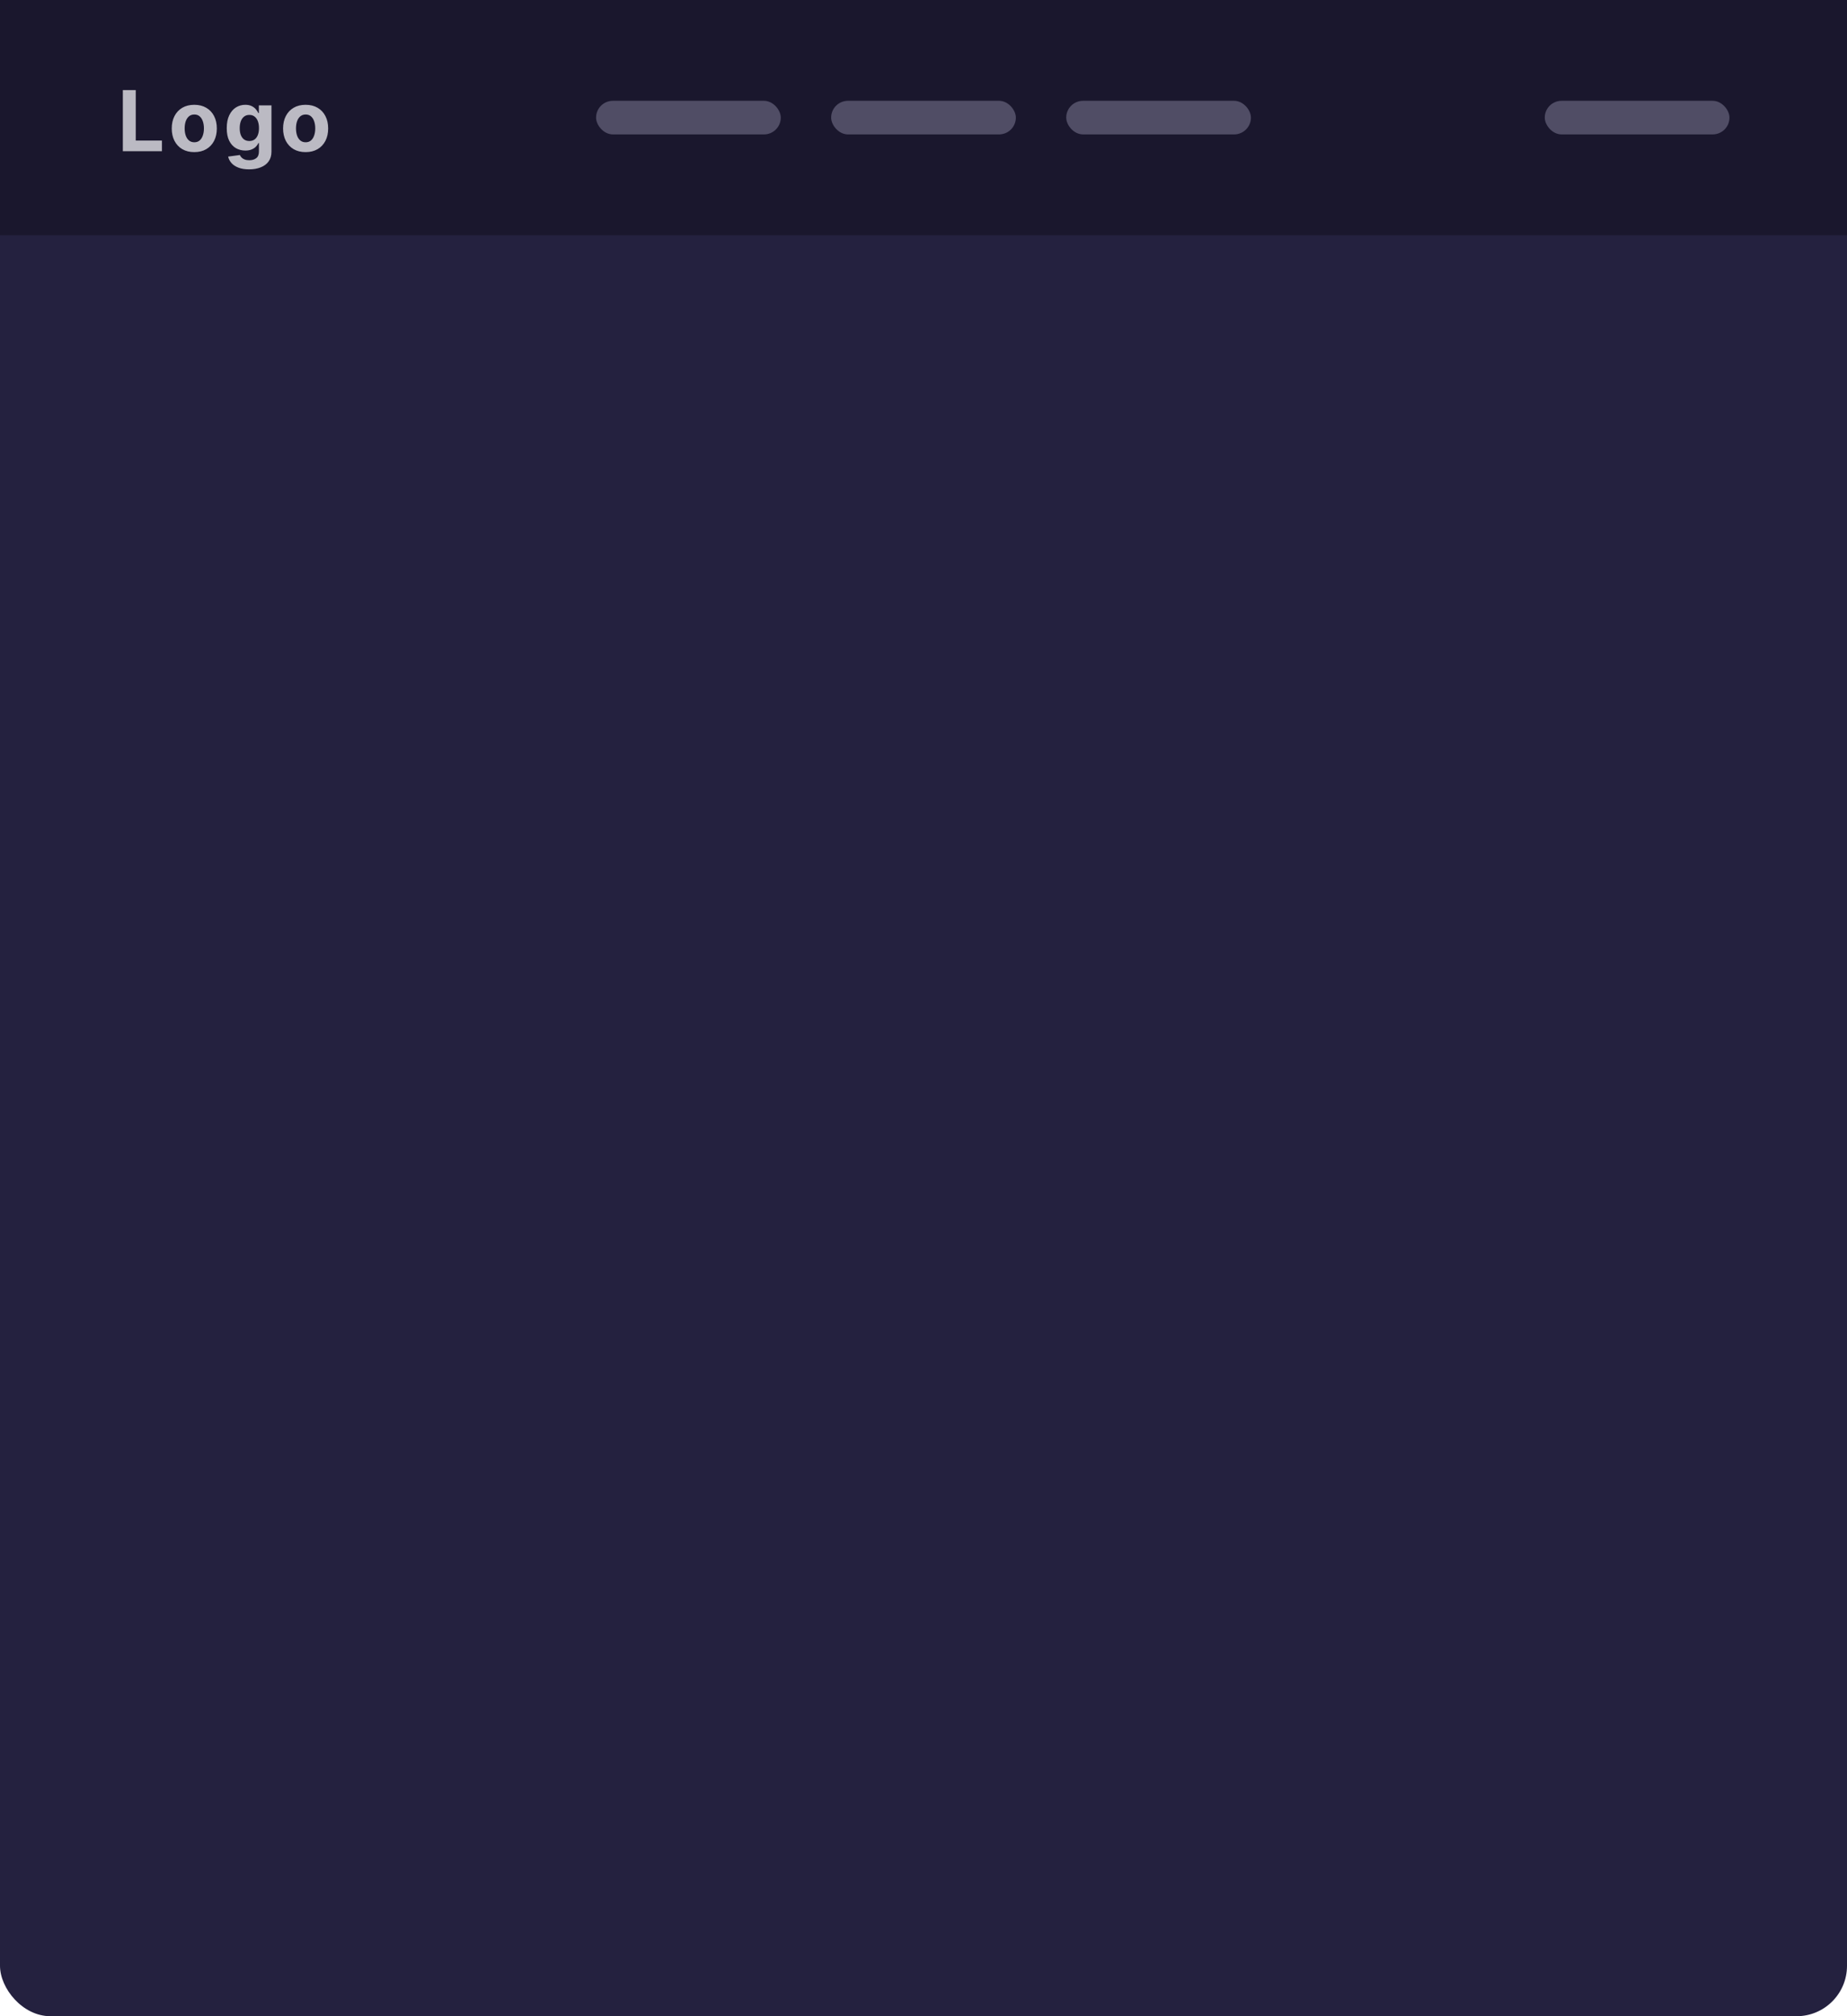<svg width="220" height="240" viewBox="0 0 220 240" fill="none" xmlns="http://www.w3.org/2000/svg">
<rect width="220" height="240" rx="6" fill="#24213F"/>
<rect width="220" height="28" fill="#1A172D"/>
<rect x="71" y="12" width="22" height="4" rx="2" fill="#504D65"/>
<rect x="99" y="12" width="22" height="4" rx="2" fill="#504D65"/>
<rect x="127" y="12" width="22" height="4" rx="2" fill="#504D65"/>
<rect x="184" y="12" width="22" height="4" rx="2" fill="#504D65"/>
<path d="M14.632 18V10.727H16.17V16.732H19.288V18H14.632ZM23.142 18.107C22.59 18.107 22.113 17.989 21.711 17.755C21.311 17.518 21.002 17.189 20.784 16.768C20.566 16.344 20.457 15.853 20.457 15.294C20.457 14.731 20.566 14.238 20.784 13.817C21.002 13.393 21.311 13.064 21.711 12.829C22.113 12.593 22.59 12.474 23.142 12.474C23.694 12.474 24.169 12.593 24.57 12.829C24.972 13.064 25.282 13.393 25.5 13.817C25.718 14.238 25.827 14.731 25.827 15.294C25.827 15.853 25.718 16.344 25.5 16.768C25.282 17.189 24.972 17.518 24.57 17.755C24.169 17.989 23.694 18.107 23.142 18.107ZM23.149 16.935C23.4 16.935 23.61 16.864 23.778 16.722C23.946 16.577 24.072 16.381 24.158 16.132C24.245 15.883 24.289 15.601 24.289 15.283C24.289 14.966 24.245 14.683 24.158 14.435C24.072 14.186 23.946 13.99 23.778 13.845C23.61 13.701 23.4 13.629 23.149 13.629C22.896 13.629 22.683 13.701 22.51 13.845C22.34 13.99 22.21 14.186 22.123 14.435C22.038 14.683 21.995 14.966 21.995 15.283C21.995 15.601 22.038 15.883 22.123 16.132C22.21 16.381 22.34 16.577 22.51 16.722C22.683 16.864 22.896 16.935 23.149 16.935ZM29.668 20.159C29.178 20.159 28.757 20.092 28.407 19.957C28.059 19.824 27.782 19.643 27.576 19.413C27.37 19.184 27.236 18.926 27.175 18.639L28.574 18.451C28.617 18.56 28.684 18.662 28.776 18.756C28.869 18.851 28.991 18.927 29.142 18.984C29.296 19.043 29.483 19.072 29.703 19.072C30.032 19.072 30.303 18.992 30.516 18.831C30.732 18.672 30.84 18.406 30.84 18.032V17.034H30.776C30.709 17.186 30.61 17.329 30.477 17.464C30.345 17.599 30.174 17.709 29.966 17.794C29.758 17.879 29.509 17.922 29.22 17.922C28.811 17.922 28.438 17.827 28.102 17.638C27.768 17.446 27.502 17.154 27.303 16.761C27.106 16.365 27.008 15.866 27.008 15.262C27.008 14.644 27.108 14.128 27.31 13.714C27.511 13.3 27.779 12.989 28.112 12.783C28.448 12.577 28.817 12.474 29.217 12.474C29.522 12.474 29.778 12.527 29.984 12.631C30.19 12.732 30.355 12.86 30.481 13.014C30.609 13.166 30.707 13.315 30.776 13.462H30.832V12.546H32.335V18.053C32.335 18.517 32.221 18.905 31.994 19.218C31.766 19.53 31.452 19.765 31.049 19.921C30.649 20.08 30.189 20.159 29.668 20.159ZM29.7 16.785C29.944 16.785 30.149 16.725 30.318 16.604C30.488 16.481 30.618 16.306 30.708 16.079C30.8 15.849 30.847 15.575 30.847 15.255C30.847 14.935 30.802 14.658 30.712 14.424C30.622 14.187 30.492 14.004 30.321 13.874C30.151 13.743 29.944 13.678 29.7 13.678C29.451 13.678 29.242 13.746 29.071 13.881C28.901 14.013 28.772 14.198 28.684 14.435C28.596 14.671 28.553 14.945 28.553 15.255C28.553 15.57 28.596 15.842 28.684 16.072C28.774 16.299 28.903 16.475 29.071 16.601C29.242 16.724 29.451 16.785 29.7 16.785ZM36.403 18.107C35.851 18.107 35.374 17.989 34.972 17.755C34.572 17.518 34.263 17.189 34.045 16.768C33.827 16.344 33.718 15.853 33.718 15.294C33.718 14.731 33.827 14.238 34.045 13.817C34.263 13.393 34.572 13.064 34.972 12.829C35.374 12.593 35.851 12.474 36.403 12.474C36.955 12.474 37.43 12.593 37.831 12.829C38.233 13.064 38.543 13.393 38.761 13.817C38.979 14.238 39.088 14.731 39.088 15.294C39.088 15.853 38.979 16.344 38.761 16.768C38.543 17.189 38.233 17.518 37.831 17.755C37.43 17.989 36.955 18.107 36.403 18.107ZM36.41 16.935C36.661 16.935 36.87 16.864 37.039 16.722C37.207 16.577 37.333 16.381 37.419 16.132C37.506 15.883 37.55 15.601 37.55 15.283C37.55 14.966 37.506 14.683 37.419 14.435C37.333 14.186 37.207 13.99 37.039 13.845C36.87 13.701 36.661 13.629 36.41 13.629C36.157 13.629 35.944 13.701 35.771 13.845C35.6 13.99 35.471 14.186 35.384 14.435C35.298 14.683 35.256 14.966 35.256 15.283C35.256 15.601 35.298 15.883 35.384 16.132C35.471 16.381 35.6 16.577 35.771 16.722C35.944 16.864 36.157 16.935 36.41 16.935Z" fill="#BBBAC3"/>
</svg>
